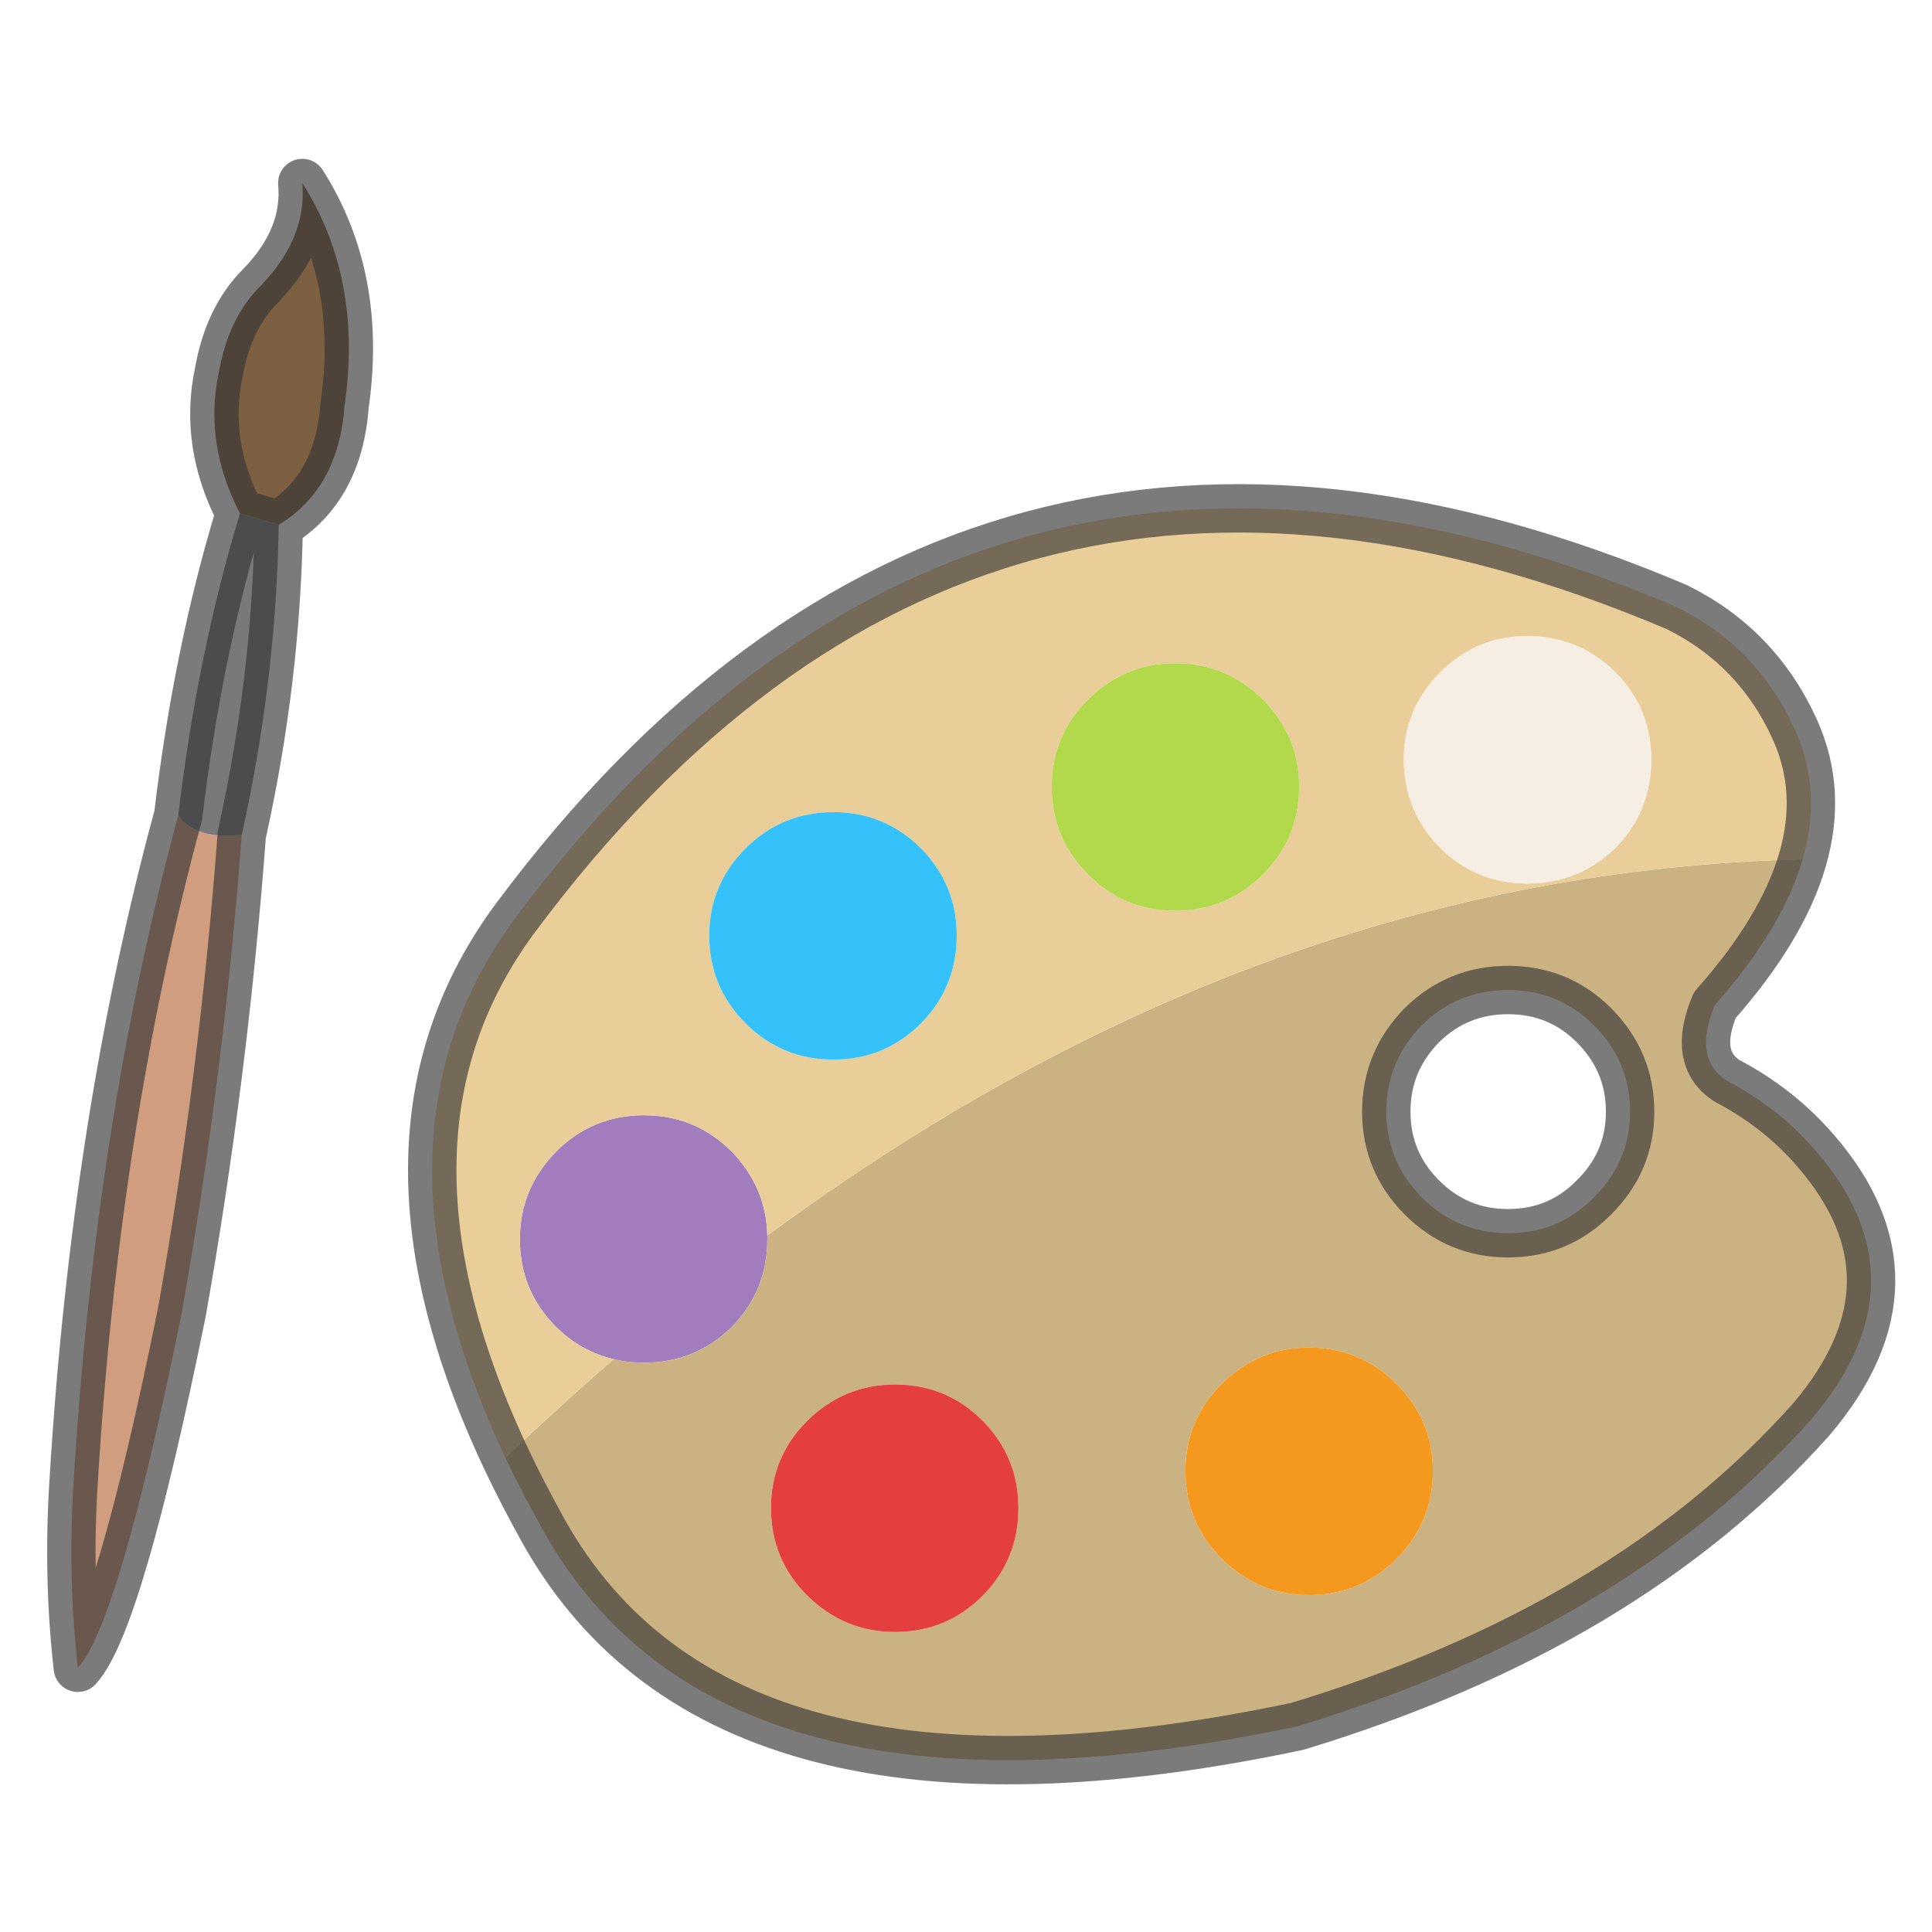 <svg xmlns="http://www.w3.org/2000/svg" xmlns:xlink="http://www.w3.org/1999/xlink" preserveAspectRatio="none" width="19" height="19"><rect width="100%" height="100%" fill="#808080" stroke="none"/><defs><path fill="#FFF" d="M0 0v19h19V0H0z" id="a"/><g id="b"><path fill="#D09D7F" d="M14.1 53.85q-3.85.45-5.25-1.6Q2 77.45.2 107.35q-.5 7.8.35 15.35 3.4-3.7 8.6-29.4 3.45-19.45 4.95-39.45z"/><path fill="#797979" d="M17.15 28.25l-3.2-.95q-3.5 11.5-5.1 24.95 1.4 2.05 5.25 1.6 2.85-12.8 3.05-25.6z"/><path fill="#7C6041" d="M13.95 27.3l3.2.95q4.95-3 5.45-9.9Q24.1 7.85 19.1 0q.4 4.5-3.4 8.45-2.7 2.65-3.5 7.2-1.25 5.85 1.75 11.65z"/></g><g id="d"><path fill="#A17DBE" d="M27.7 60.1q-.094-3.997-2.95-6.95-3-3-7.25-3t-7.25 3q-3 3.05-3 7.25 0 4.25 3 7.25 2.075 2.04 4.75 2.65 1.19.3 2.5.3 4.25 0 7.25-2.95 2.95-3 2.95-7.25v-.3z"/><path fill="#CBB282" d="M107 47.3q-2.85-1.85-1-6.25 5.6-6.328 7.25-12.05-44.9 1.072-85.55 31.1v.3q0 4.25-2.95 7.25-3 2.95-7.25 2.95-1.31 0-2.5-.3-4.487 3.908-8.95 8.15 1.449 3.024 3.2 6.15 14.7 26.1 62.25 16.05 27.25-8.25 42.5-25.4 9.65-11.4.35-22.15-3.05-3.55-7.35-5.8m-18.1-7.5q4.2 0 7.1 2.9 3 3 3 7.15t-3 7.1q-2.9 2.95-7.1 2.95-4.15 0-7.1-2.95-2.95-2.95-2.95-7.1 0-4.15 2.95-7.15 2.95-2.9 7.1-2.9M28 82.6q0-4.2 3-7.2 3.05-3 7.25-3 4.25 0 7.25 3 2.95 3 2.95 7.2 0 4.25-2.95 7.25-3 3-7.25 3-4.2 0-7.25-3-3-3-3-7.25m44.45-13.25q4.25 0 7.25 3t3 7.2q0 4.25-3 7.25t-7.25 3q-4.2 0-7.2-3t-3-7.25q0-4.2 3-7.2t7.2-3z"/><path fill="#F4981E" d="M79.7 72.35q-3-3-7.25-3-4.2 0-7.2 3t-3 7.2q0 4.25 3 7.25t7.2 3q4.25 0 7.25-3t3-7.25q0-4.2-3-7.2z"/><path fill="#E53E3E" d="M31 75.4q-3 3-3 7.2 0 4.25 3 7.25 3.05 3 7.25 3 4.25 0 7.25-3 2.95-3 2.95-7.25 0-4.2-2.95-7.2-3-3-7.25-3-4.2 0-7.25 3z"/><path fill="#EACE99" d="M112.65 18.35q-3.1-6.9-9.8-10.2Q44.5-16.6 6.95 33.75q-13.433 18.015-.9 44.7 4.463-4.242 8.95-8.15-2.675-.61-4.75-2.65-3-3-3-7.25 0-4.2 3-7.25 3-3 7.25-3t7.25 3q2.856 2.953 2.95 6.95Q68.35 30.072 113.25 29q1.64-5.622-.6-10.65m-14.85-4.8q2.95 3 2.95 7.2 0 4.25-2.95 7.3Q94.75 31 90.5 31q-4.2 0-7.2-2.95-3-3.05-3-7.3 0-4.2 3-7.2t7.2-3q4.25 0 7.3 3M68.65 15.8q3 3 3 7.2 0 4.25-3 7.25t-7.25 3q-4.2 0-7.2-3t-3-7.25q0-4.2 3-7.2t7.2-3q4.25 0 7.25 3m-35.5 9.3q4.25 0 7.25 3 2.95 3 2.95 7.2 0 4.25-2.95 7.25-3 3-7.25 3t-7.25-3q-3-3-3-7.25 0-4.2 3-7.2t7.25-3z"/><path fill="#35C1F9" d="M40.4 28.1q-3-3-7.25-3t-7.25 3q-3 3-3 7.2 0 4.25 3 7.25t7.25 3q4.25 0 7.25-3 2.95-3 2.95-7.25 0-4.2-2.95-7.2z"/><path fill="#B2D94B" d="M71.65 23q0-4.2-3-7.2t-7.25-3q-4.2 0-7.2 3t-3 7.2q0 4.25 3 7.25t7.2 3q4.25 0 7.25-3t3-7.25z"/><path fill="#F6EDE3" d="M100.75 20.75q0-4.2-2.95-7.2-3.05-3-7.3-3-4.2 0-7.2 3t-3 7.2q0 4.25 3 7.3 3 2.95 7.2 2.95 4.25 0 7.3-2.95 2.95-3.05 2.95-7.3z"/></g><path id="c" stroke="#333" stroke-opacity=".647" stroke-width="4" stroke-linejoin="round" stroke-linecap="round" fill="none" d="M13.95 27.3l3.2.95q4.95-3 5.45-9.9Q24.1 7.85 19.1 0q.4 4.5-3.4 8.45-2.7 2.65-3.5 7.2-1.25 5.85 1.75 11.65-3.5 11.5-5.1 24.95m8.3-24q-.2 12.8-3.05 25.6-1.5 20-4.95 39.45-5.2 25.7-8.6 29.4-.85-7.55-.35-15.35 1.8-29.9 8.65-55.1"/><path id="e" stroke="#333" stroke-opacity=".647" stroke-width="4" stroke-linejoin="round" stroke-linecap="round" fill="none" d="M113.25 29.025q1.64-5.647-.6-10.675-3.1-6.9-9.8-10.2Q44.5-16.6 6.95 33.75q-13.433 18.015-.875 44.7M113.25 29.025Q111.6 34.722 106 41.05q-1.85 4.4 1 6.25 4.3 2.25 7.35 5.8 9.3 10.75-.35 22.15-15.25 17.15-42.5 25.4Q23.95 110.7 9.25 84.6q-1.751-3.126-3.175-6.15M99 49.85q0 4.15-3 7.1-2.9 2.95-7.1 2.95-4.15 0-7.1-2.95-2.95-2.95-2.95-7.1 0-4.15 2.95-7.15 2.95-2.9 7.1-2.9 4.2 0 7.1 2.9 3 3 3 7.15z"/></defs><use xlink:href="#a"/><g transform="matrix(.119 0 0 .119 .7 1.8)"><use xlink:href="#b"/><use xlink:href="#c"/></g><g transform="matrix(.119 0 0 .119 4.25 5)"><use xlink:href="#d"/><use xlink:href="#e"/></g></svg>
